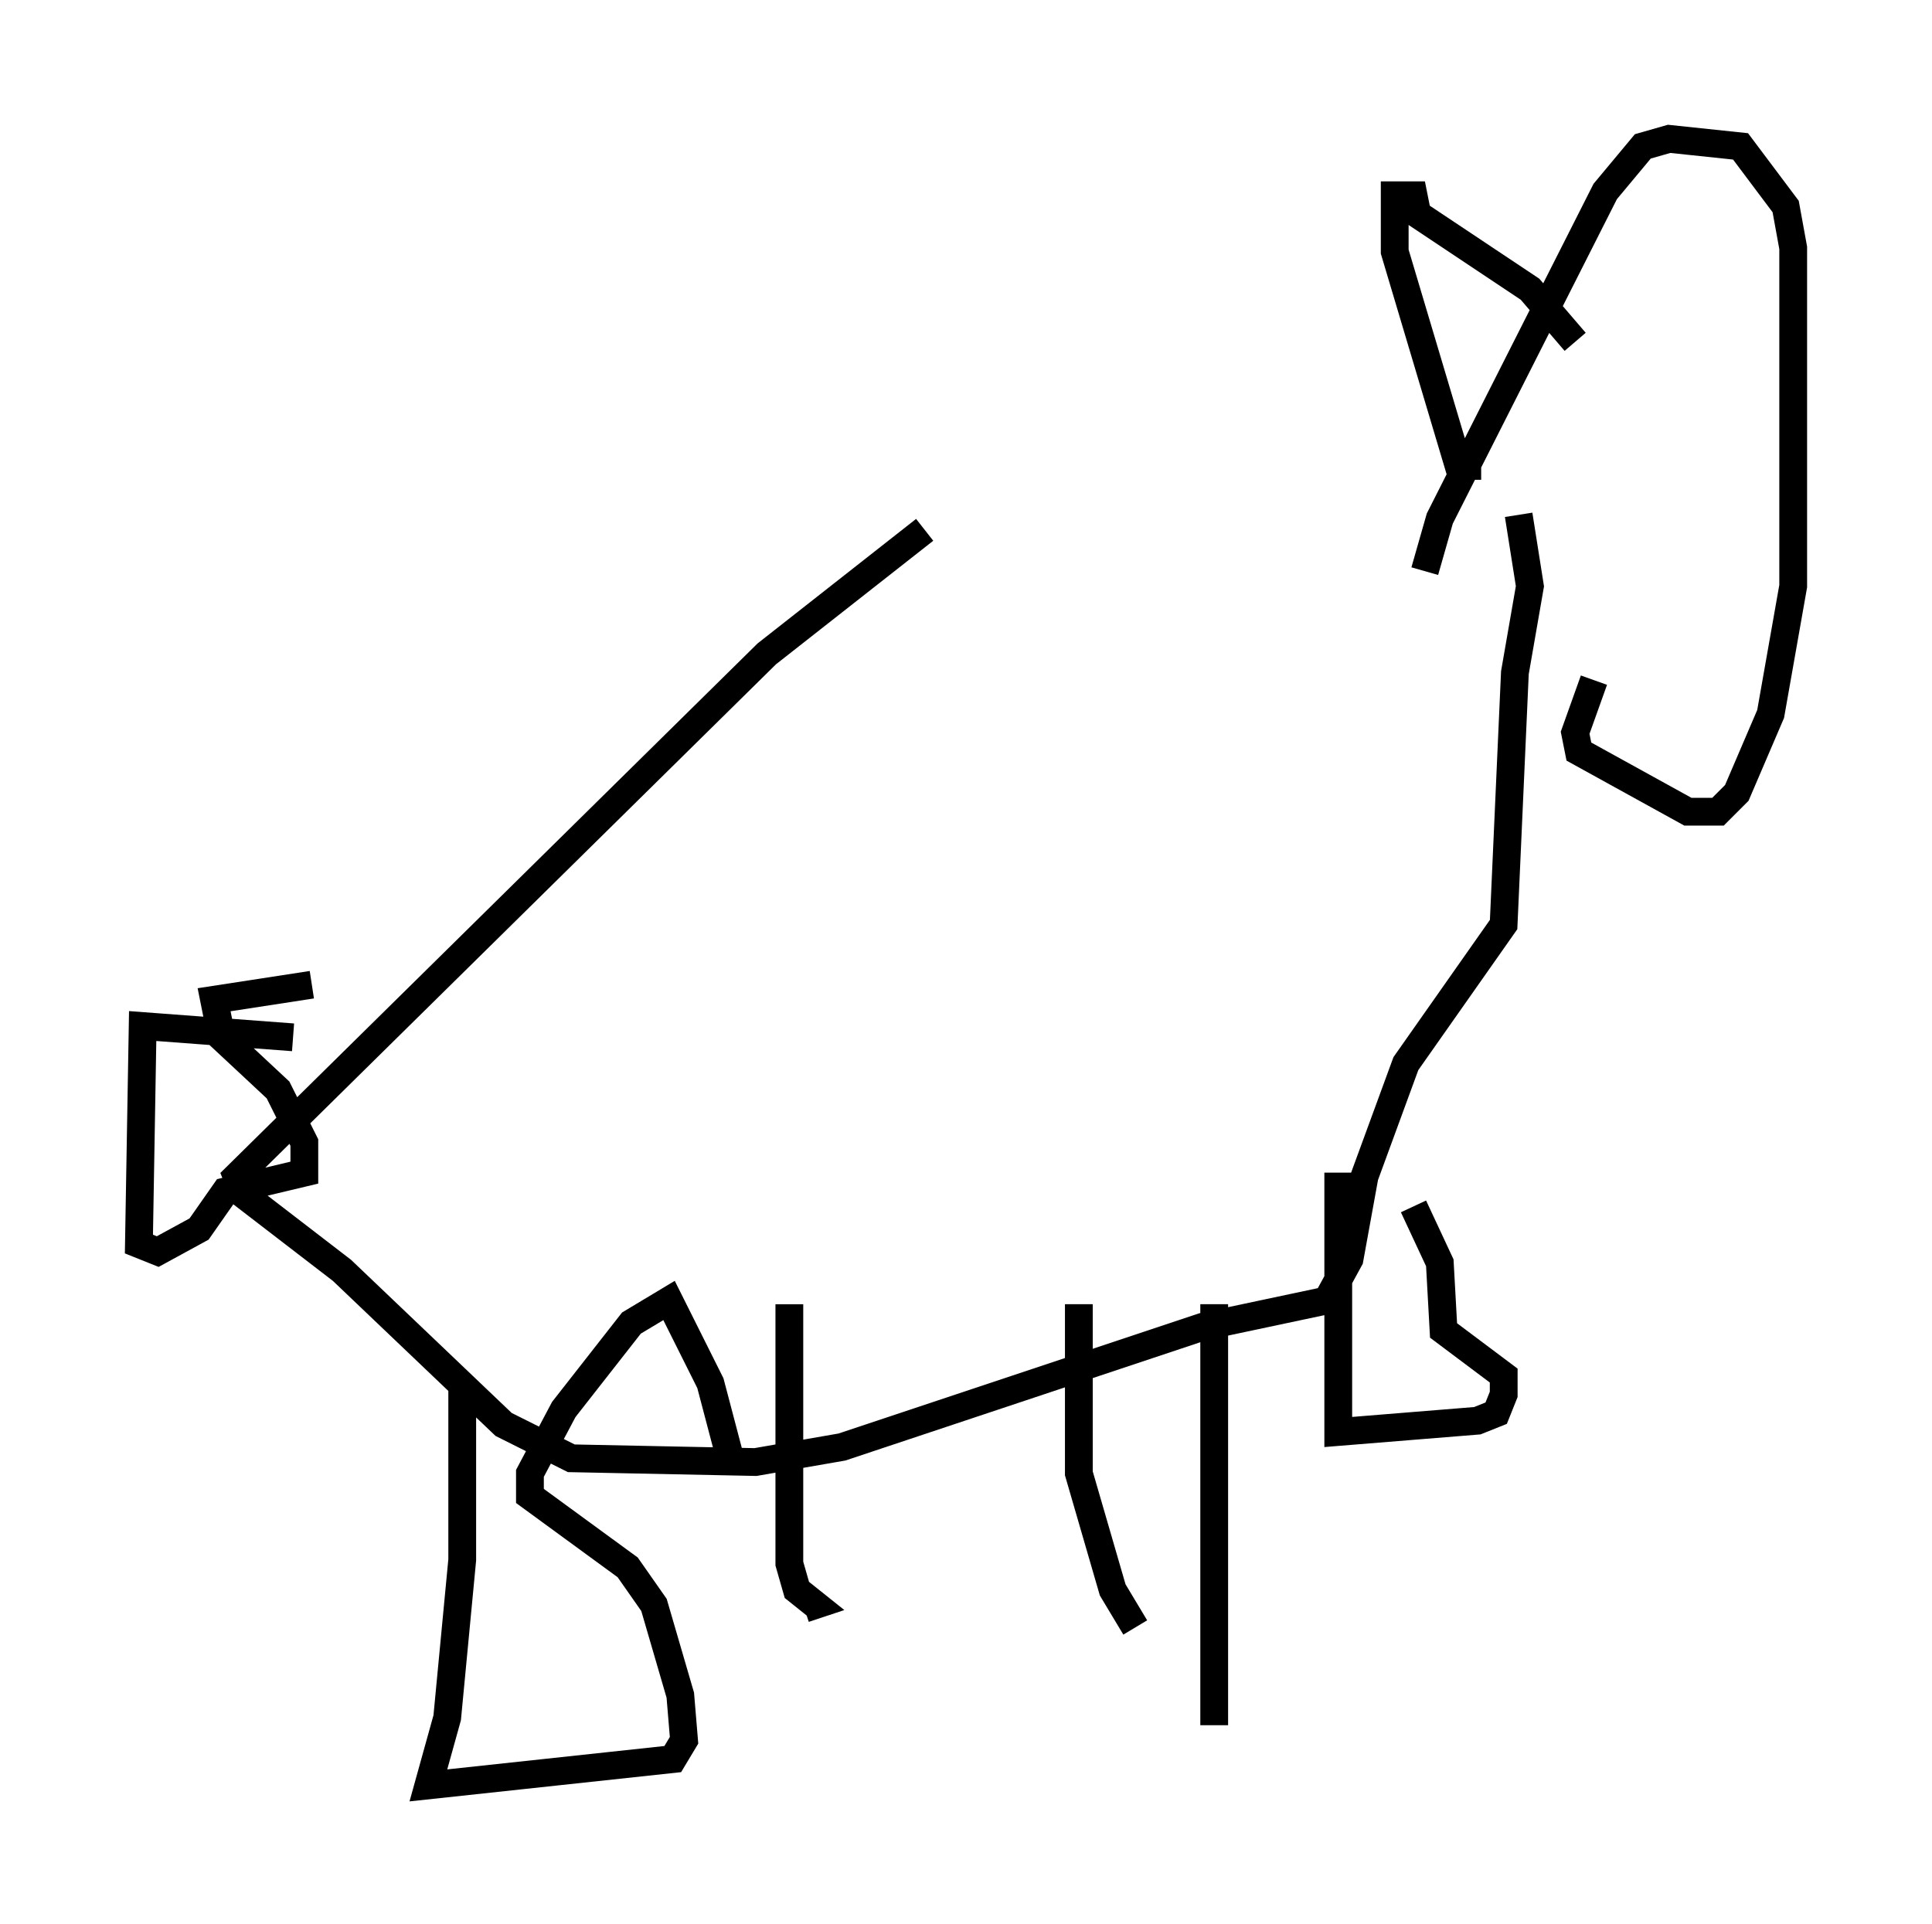 <?xml version="1.0" encoding="utf-8" ?>
<svg baseProfile="full" height="69.269" version="1.1" width="69.539" xmlns="http://www.w3.org/2000/svg" xmlns:ev="http://www.w3.org/2001/xml-events" xmlns:xlink="http://www.w3.org/1999/xlink"><defs /><rect fill="white" height="69.269" width="69.539" x="0" y="0" /><path d="M56.962, 19.073 m-23.68, 0.0 l-5.683, 4.465 -19.08, 18.809 l0.271, 0.677 3.518, 2.706 l5.819, 5.548 2.436, 1.218 l6.631, 0.135 3.112, -0.541 l12.99, -4.33 4.465, -0.947 l0.812, -1.488 0.541, -2.977 l1.488, -4.059 3.518, -5.007 l0.406, -9.066 0.541, -3.112 l-0.406, -2.571 m-44.113, 18.809 l-5.413, -0.406 -0.135, 7.848 l0.677, 0.271 1.488, -0.812 l0.947, -1.353 2.842, -0.677 l0.0, -1.083 -0.947, -1.894 l-2.03, -1.894 -0.271, -1.353 l3.518, -0.541 m5.413, 14.344 l0.0, 6.36 -0.541, 5.683 l-0.677, 2.436 8.796, -0.947 l0.406, -0.677 -0.135, -1.624 l-0.947, -3.248 -0.947, -1.353 l-3.518, -2.571 0.0, -0.812 l1.218, -2.3 2.436, -3.112 l1.353, -0.812 1.488, 2.977 l0.677, 2.571 m2.165, -5.413 l0.0, 9.337 0.271, 0.947 l0.677, 0.541 -0.406, 0.135 m9.878, -10.961 l0.0, 6.089 1.218, 4.195 l0.812, 1.353 m2.842, -11.637 l0.0, 15.155 m4.465, -19.892 l0.0, 9.337 5.007, -0.406 l0.677, -0.271 0.271, -0.677 l0.0, -0.677 -2.165, -1.624 l-0.135, -2.436 -0.947, -2.03 m0.406, -22.868 l0.541, -1.894 5.954, -11.773 l1.353, -1.624 0.947, -0.271 l2.571, 0.271 1.624, 2.165 l0.271, 1.488 0.0, 12.178 l-0.812, 4.601 -1.218, 2.842 l-0.677, 0.677 -1.083, 0.0 l-3.924, -2.165 -0.135, -0.677 l0.677, -1.894 m-4.059, -7.713 l-0.812, 0.0 -2.3, -7.713 l0.0, -2.03 0.677, 0.0 l0.135, 0.677 4.059, 2.706 l1.624, 1.894 " fill="none" stroke="black" stroke-width="1" /></svg>
